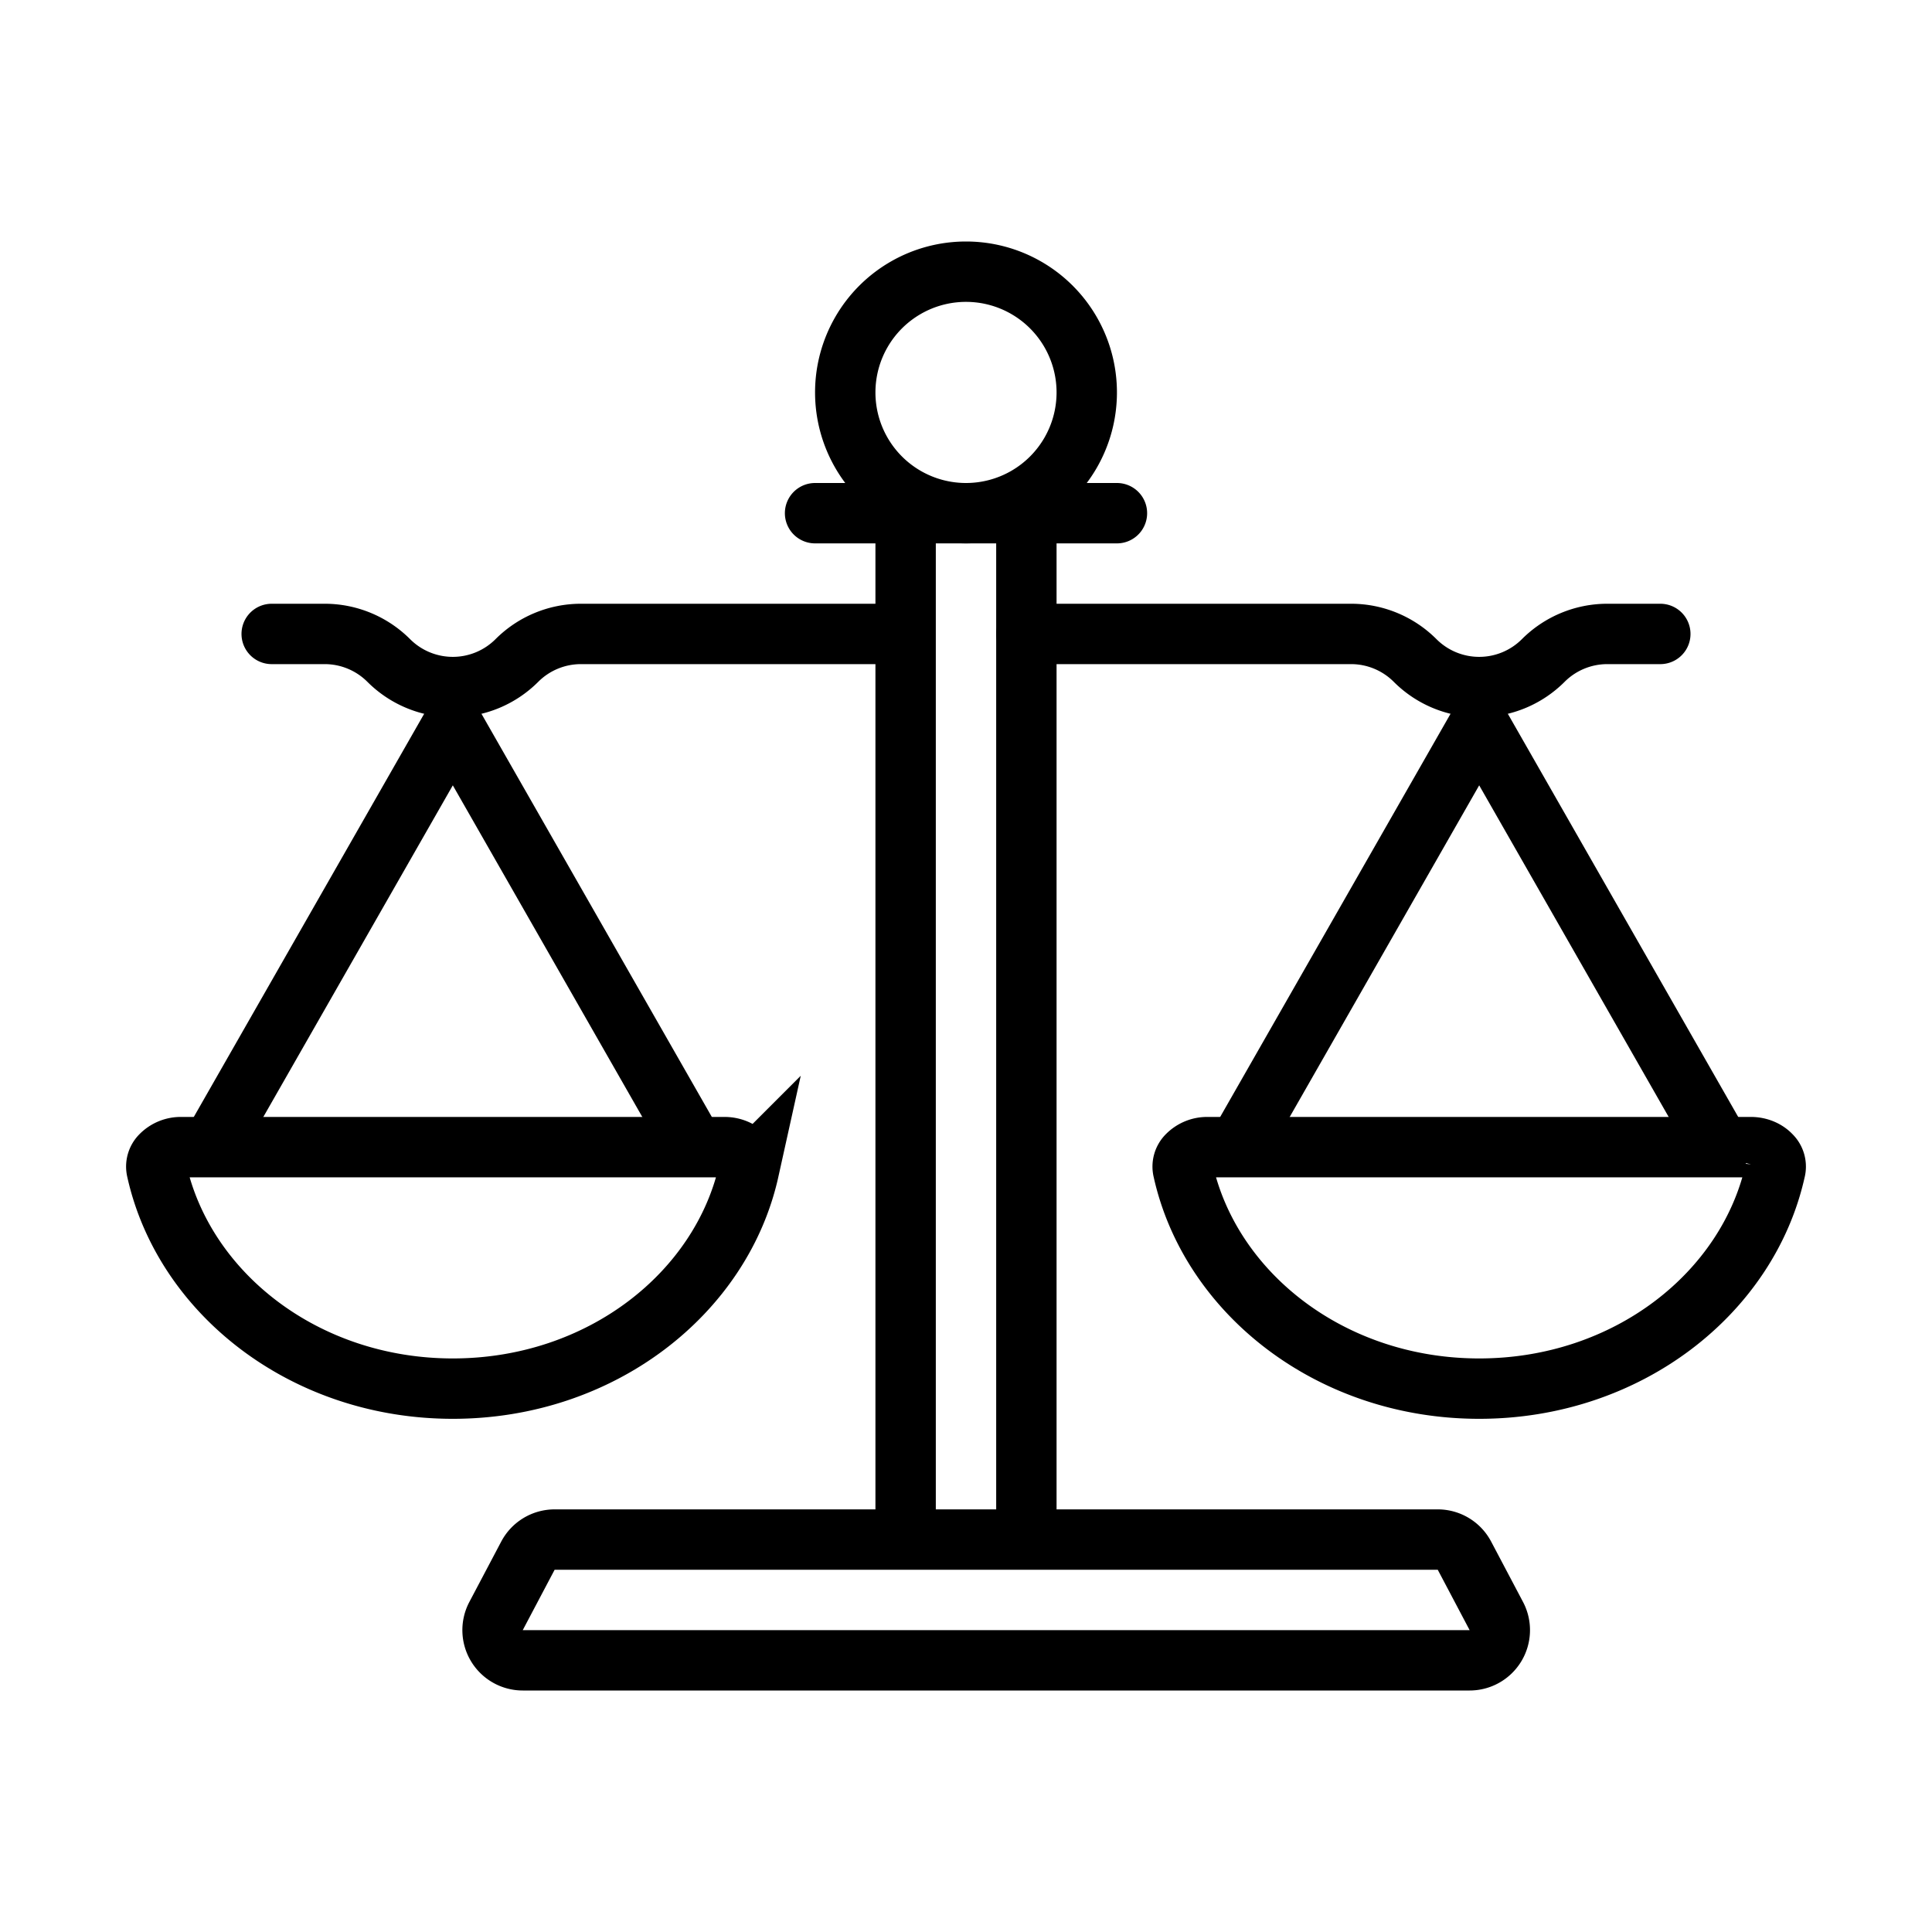<svg xmlns="http://www.w3.org/2000/svg" fill="none" viewBox="0 0 32 32" width="1em" height="1em"><path stroke="currentColor" d="M8.744 25.767a.5.5 0 0 1 .442-.267h14.628a.5.5 0 0 1 .442.267l.528 1a.5.5 0 0 1-.442.733H8.659a.5.5 0 0 1-.443-.733zM15 8.5V25m2-16.5V25"/><path stroke="currentColor" stroke-linecap="round" d="M14.5 10.5H9.621a1.5 1.5 0 0 0-1.06.44v0a1.5 1.5 0 0 1-2.122 0v0a1.5 1.5 0 0 0-1.06-.44H4.5m12.5 0h5.379a1.5 1.5 0 0 1 1.06.44v0a1.5 1.5 0 0 0 2.122 0v0a1.5 1.5 0 0 1 1.06-.44h.879m-14-2h5"/><path stroke="currentColor" d="M18 6.5a2 2 0 1 1-4 0 2 2 0 0 1 4 0Zm11.404 12.884C28.954 21.416 26.957 23 24.5 23s-4.454-1.584-4.904-3.616a.26.26 0 0 1 .072-.249A.46.46 0 0 1 20 19h9c.141 0 .26.058.332.135a.26.26 0 0 1 .072.25Z"/><path stroke="currentColor" stroke-linejoin="round" d="m28.5 19-4-7-4 7"/><path stroke="currentColor" d="M12.404 19.384C11.954 21.416 9.956 23 7.5 23s-4.454-1.584-4.904-3.616a.26.26 0 0 1 .072-.249A.46.46 0 0 1 3 19h9c.141 0 .26.058.332.135a.26.26 0 0 1 .071.25Z"/><path stroke="currentColor" stroke-linejoin="round" d="m11.5 19-4-7-4 7"/></svg>
